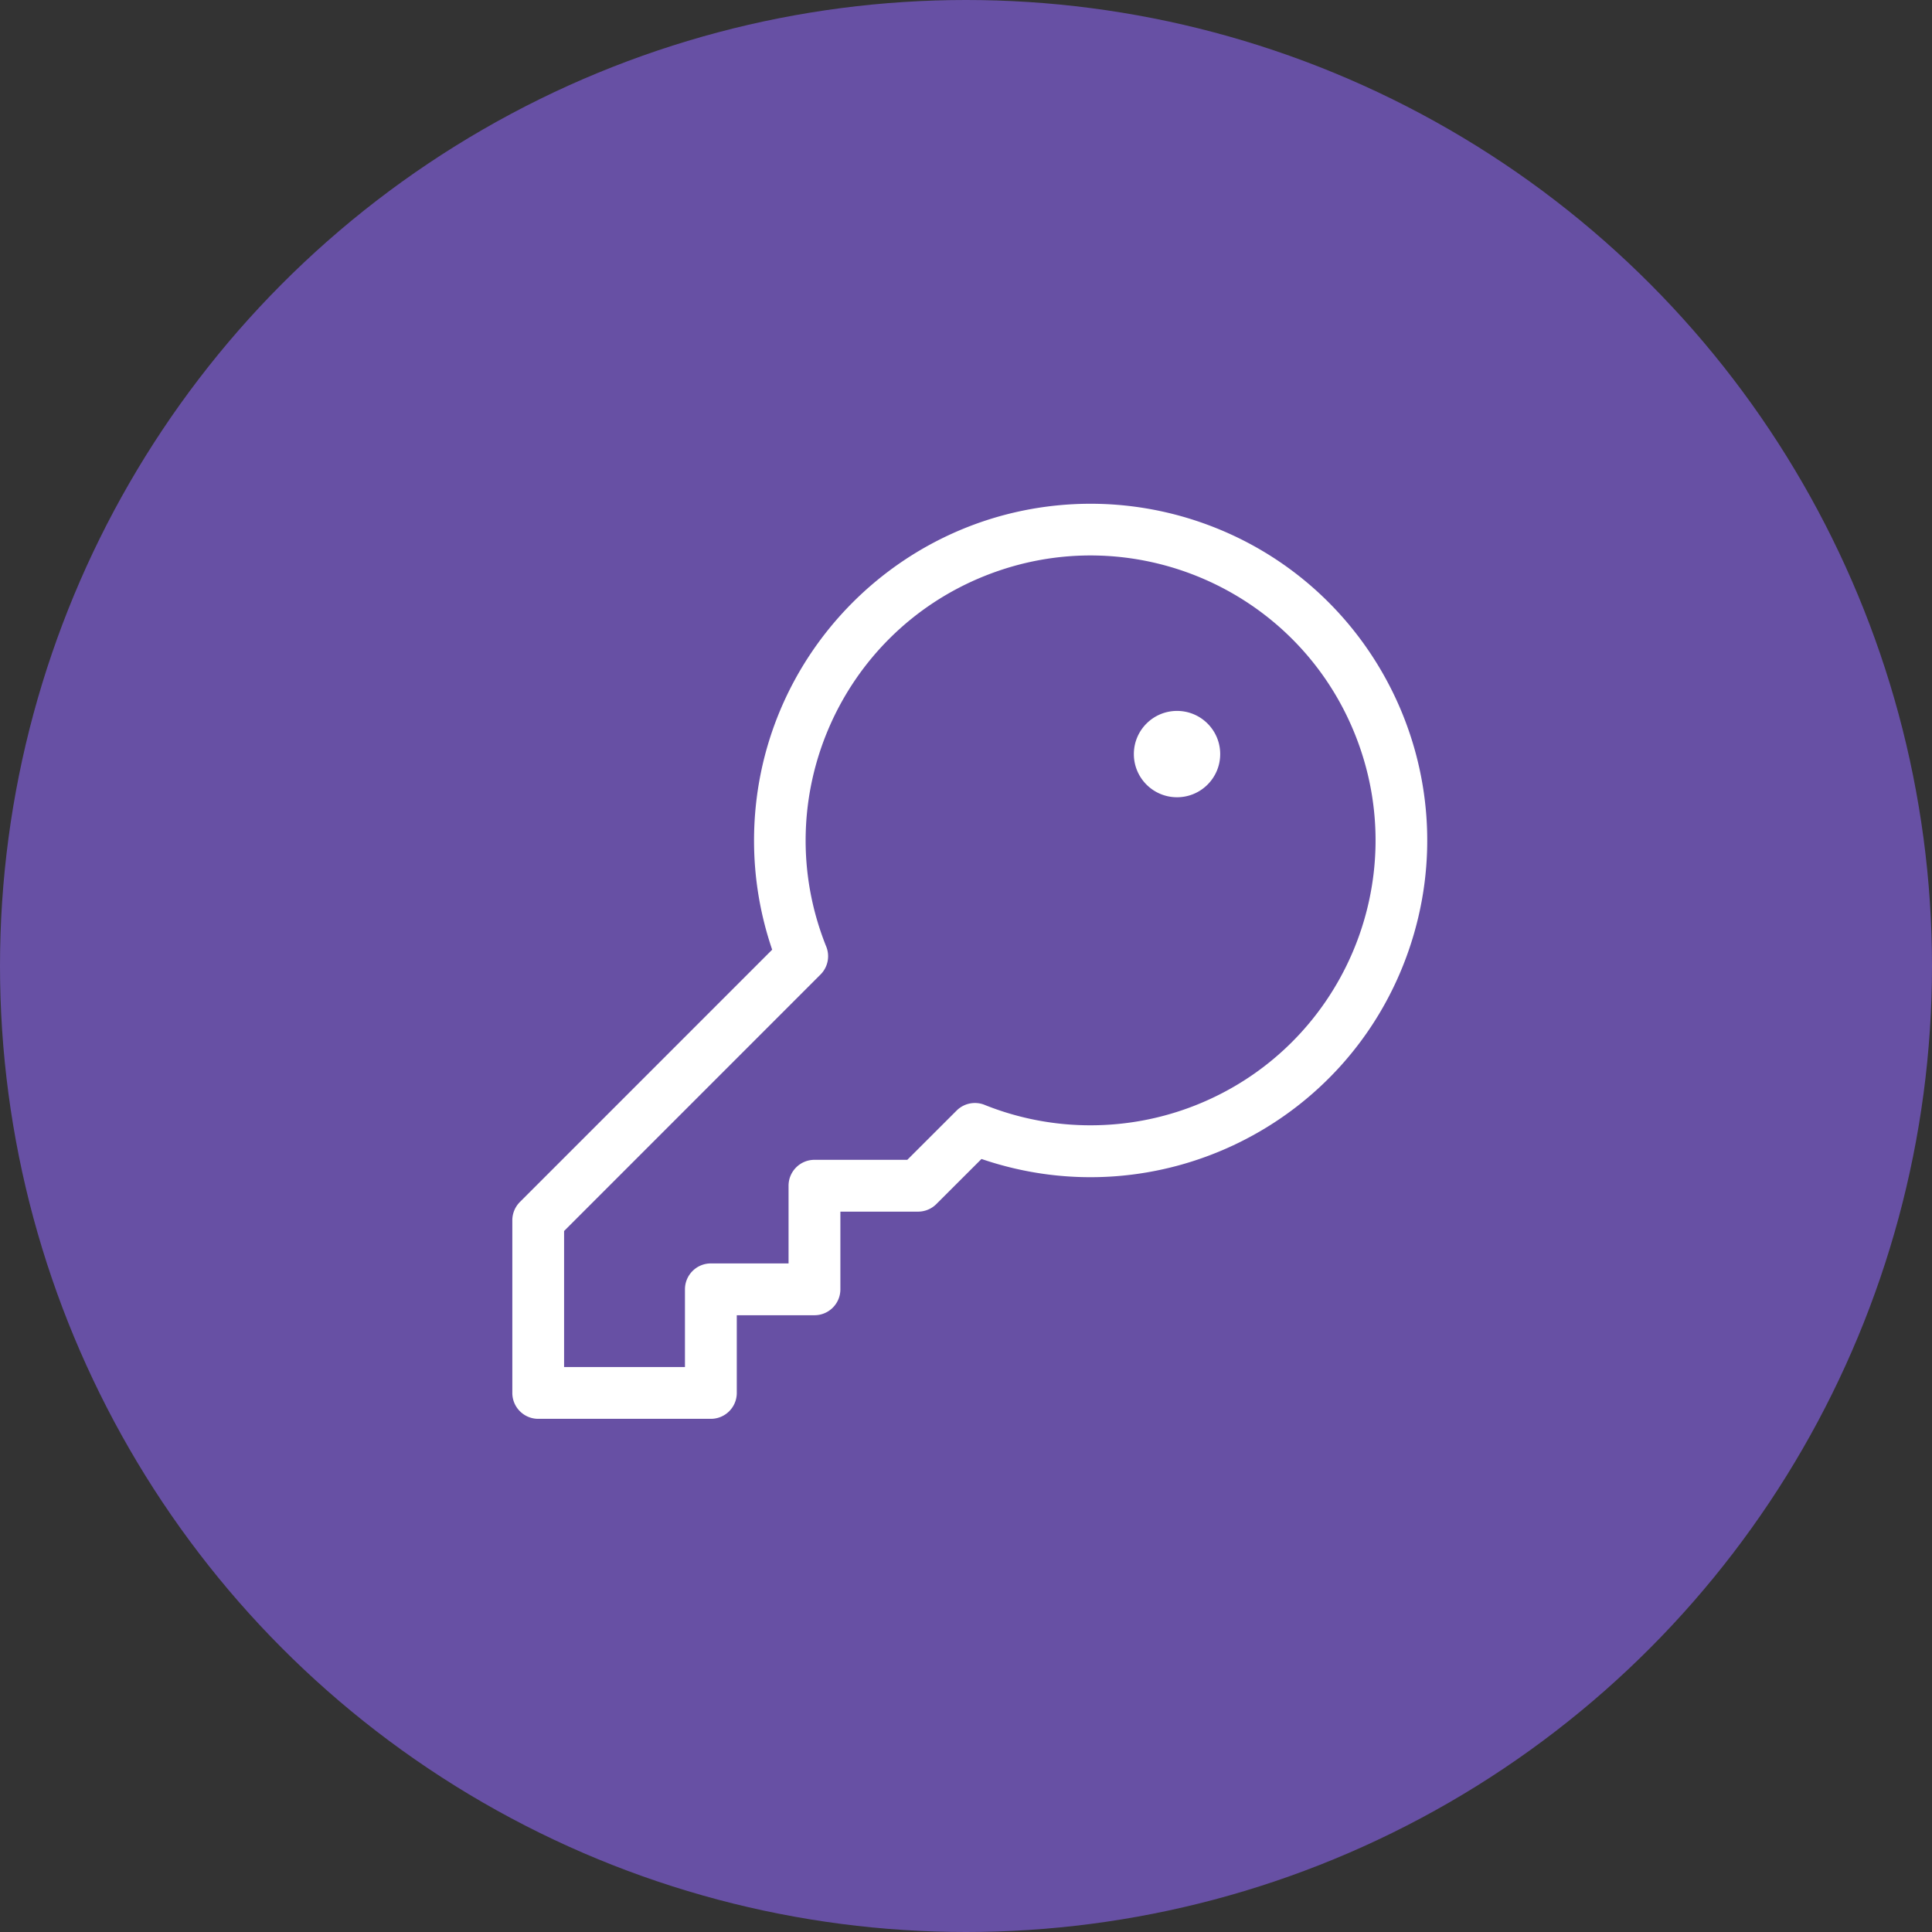 <svg xmlns="http://www.w3.org/2000/svg" viewBox="0 0 1024 1024">
   <rect x="0" y="0" width="1024" height="1024" fill="#333333" stroke="none"/>
   <circle cx="512" cy="512" r="512" style="fill:#6750a4"/>
   <path d="M578.1 267c-98.61.06-178.51 80.06-178.44 178.67.01 19.62 3.26 39.11 9.61 57.68l-133.7 133.72a13.775 13.775 0 0 0-4.03 9.7v91.51c0 7.58 6.15 13.73 13.73 13.73h91.51c7.58 0 13.73-6.15 13.73-13.73V697.1h41.18c7.58 0 13.73-6.15 13.73-13.73v-41.18h41.18c3.64 0 7.13-1.45 9.7-4.03l23.91-23.88c93.24 31.9 194.7-17.82 226.6-111.07 31.9-93.24-17.82-194.7-111.07-226.6a178.491 178.491 0 0 0-57.63-9.61Zm0 329.43c-19.14.03-38.11-3.59-55.89-10.68a13.737 13.737 0 0 0-15.19 2.88l-26.13 26.1h-49.21c-7.58 0-13.73 6.15-13.73 13.73v41.18h-41.18c-7.58 0-13.73 6.15-13.73 13.73v41.18h-64.06v-72.09l135.91-135.94a13.72 13.72 0 0 0 2.88-15.19c-30.87-77.47 6.91-165.29 84.38-196.16 77.47-30.87 165.29 6.91 196.16 84.38 30.87 77.47-6.91 165.29-84.38 196.16a150.884 150.884 0 0 1-55.85 10.72Zm68.63-196.75c0 12.63-10.24 22.88-22.88 22.88s-22.88-10.24-22.88-22.88 10.24-22.88 22.88-22.88 22.88 10.24 22.88 22.88Z" style="fill:#fff"/>
</svg>
